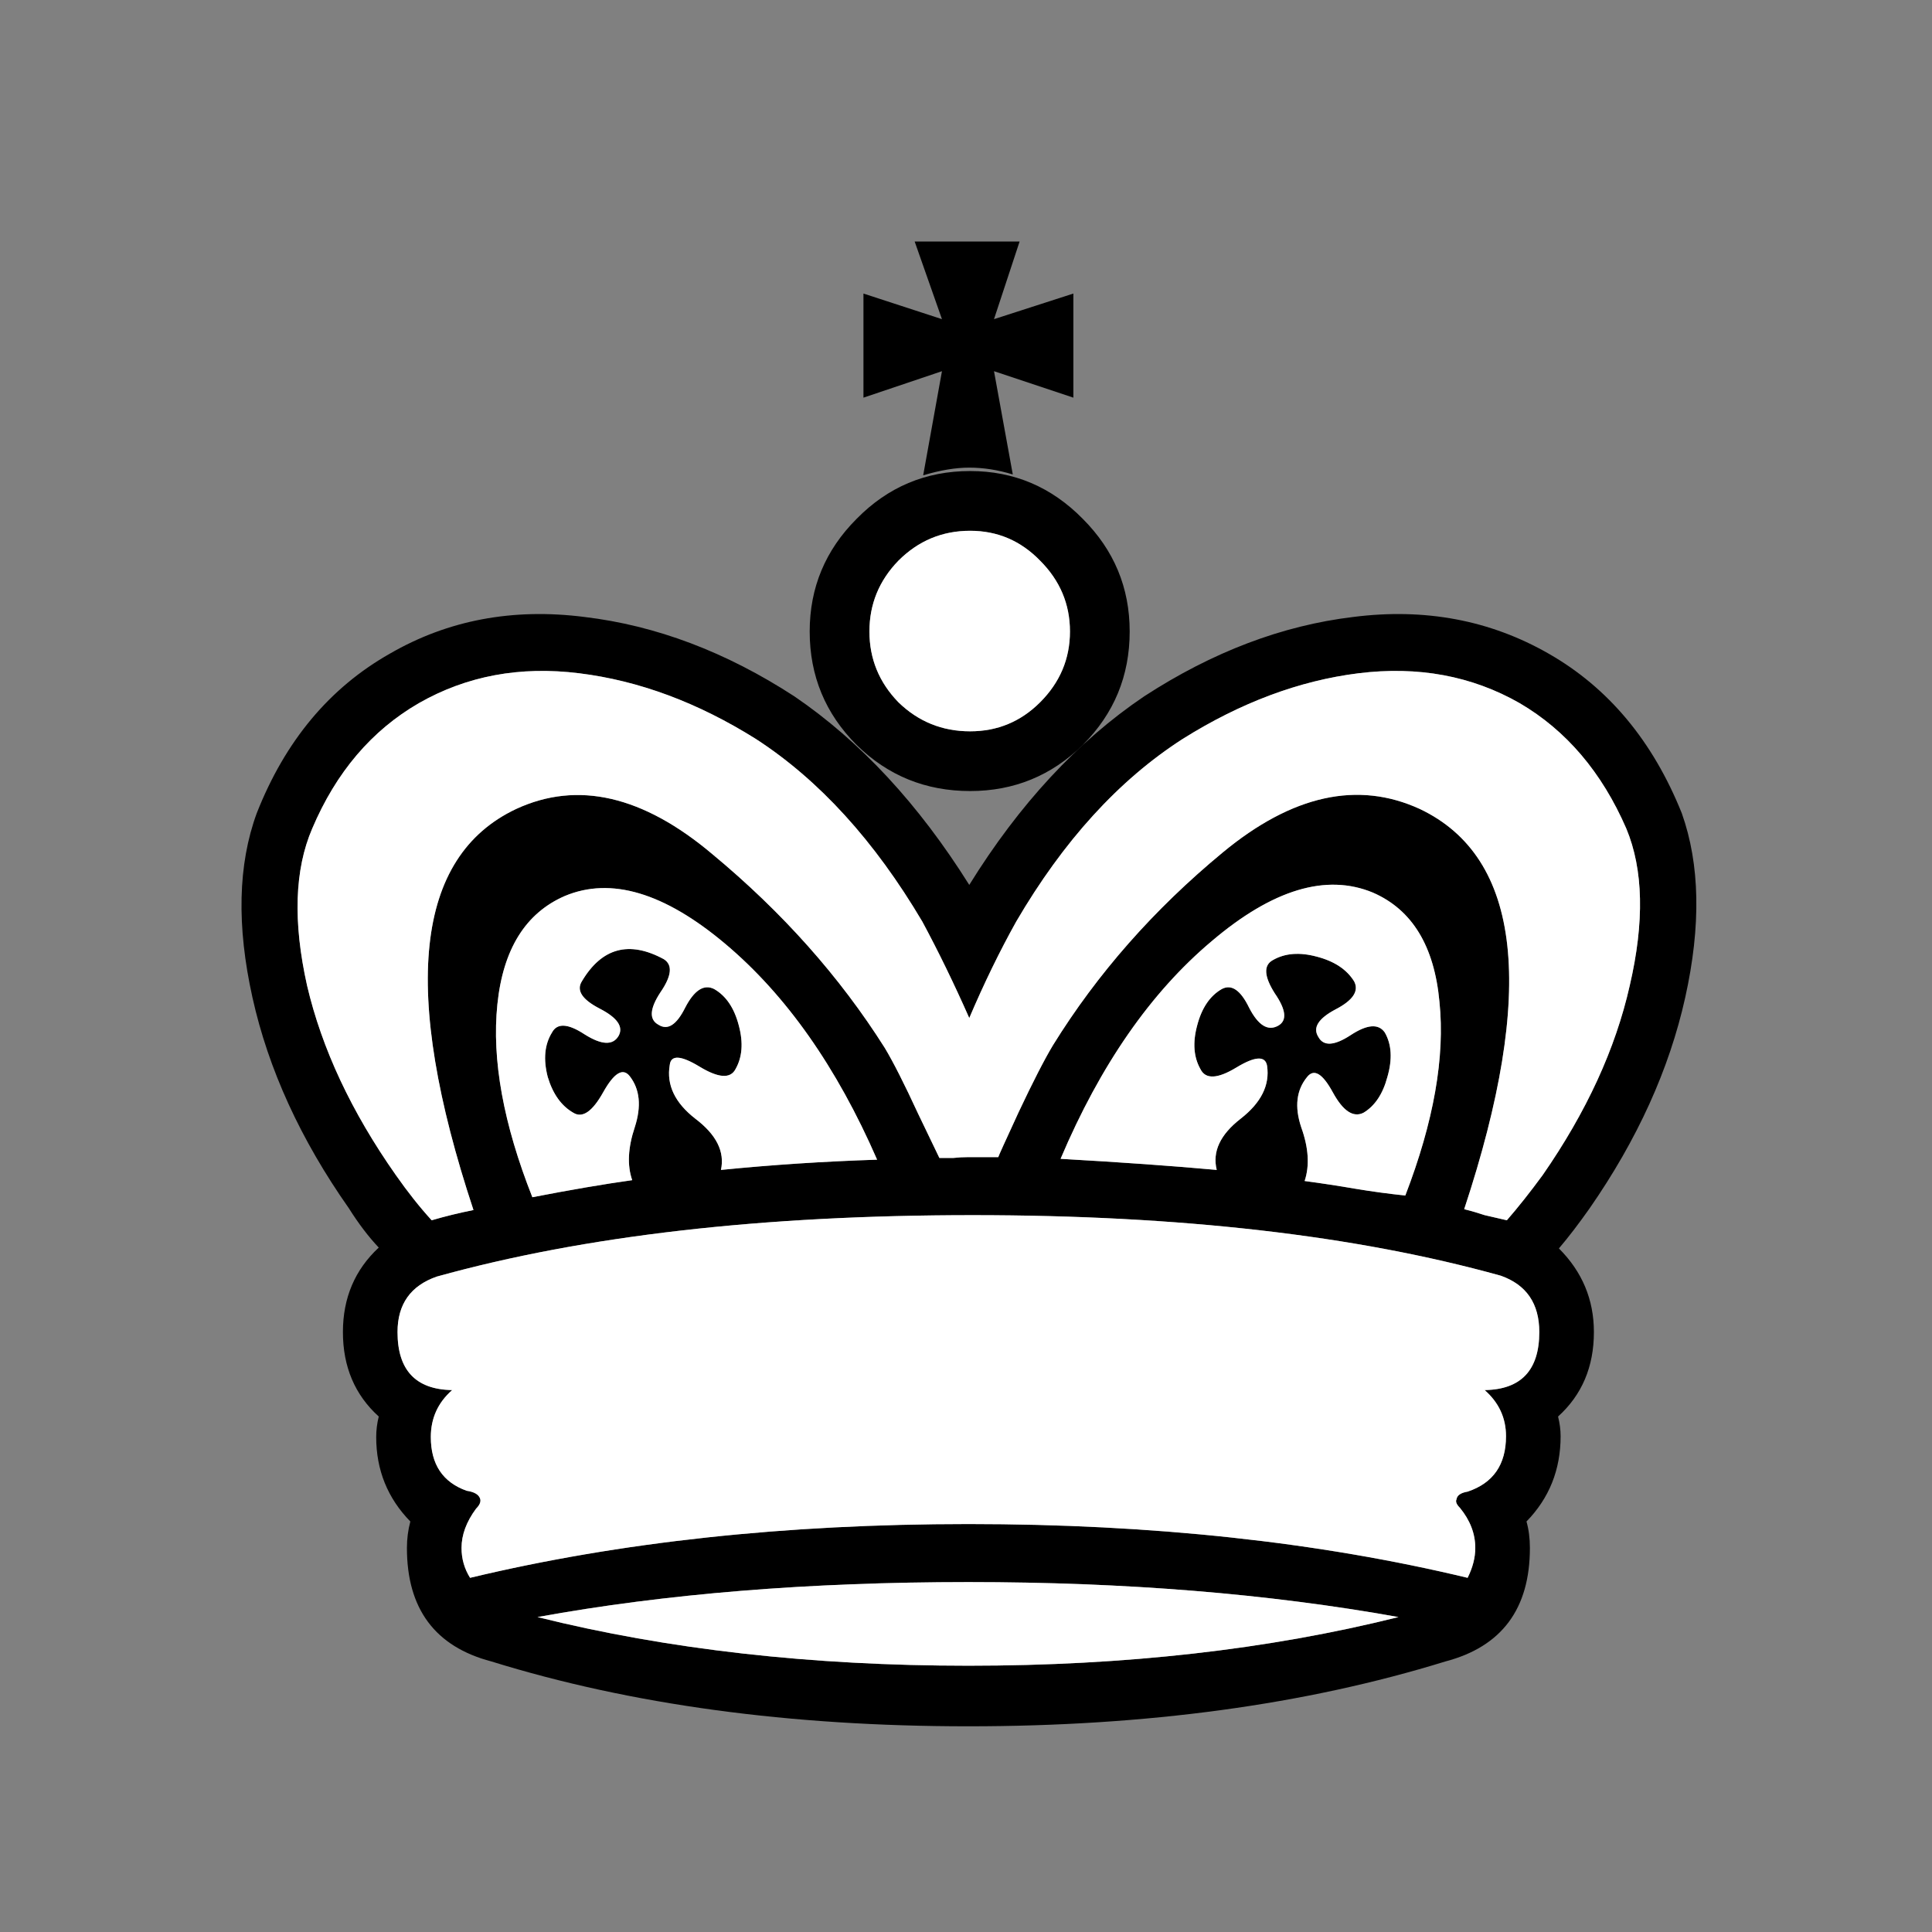 <svg width="180" height="180" viewBox="0 0 180 180" fill="none" xmlns="http://www.w3.org/2000/svg">
<rect x="0" y="0" width="180" height="180" fill="#808080" stroke="none"/>
<path d="M90.384 73.7C86.249 73.7 82.725 72.269 79.81 69.406C76.895 66.491 75.437 62.967 75.437 58.833C75.437 54.752 76.895 51.254 79.81 48.338C82.725 45.37 86.249 43.886 90.384 43.886C94.465 43.886 97.963 45.37 100.878 48.338C103.793 51.254 105.25 54.752 105.25 58.833C105.25 62.967 103.793 66.491 100.878 69.406C97.963 72.269 94.465 73.7 90.384 73.7ZM140.391 113.69C141.451 112.471 142.564 111.066 143.73 109.476C147.811 103.593 150.514 97.71 151.839 91.826C153.217 85.89 153.111 81.014 151.521 77.198C149.242 71.951 145.929 68.055 141.583 65.511C137.131 62.967 132.122 62.039 126.557 62.728C121.045 63.417 115.586 65.458 110.18 68.85C104.244 72.666 99.076 78.337 94.677 85.863C93.14 88.62 91.682 91.614 90.304 94.848C88.873 91.614 87.415 88.62 85.931 85.863C81.479 78.337 76.312 72.666 70.428 68.85C65.022 65.458 59.537 63.417 53.971 62.728C48.459 62.039 43.477 62.967 39.025 65.511C34.626 68.055 31.313 71.951 29.087 77.198C27.444 81.014 27.285 85.89 28.61 91.826C29.988 97.71 32.744 103.593 36.878 109.476C37.991 111.066 39.104 112.471 40.217 113.69C41.489 113.318 42.788 113.001 44.113 112.736C37.329 92.277 38.654 79.822 48.088 75.369C53.812 72.719 59.907 74.124 66.374 79.583C72.893 84.989 78.246 91.005 82.433 97.63C83.228 98.955 84.262 100.996 85.534 103.752C86.859 106.508 87.522 107.886 87.522 107.886C87.946 107.886 88.369 107.886 88.793 107.886C89.27 107.833 89.747 107.806 90.224 107.806C92.08 107.806 93.007 107.806 93.007 107.806C93.007 107.753 93.643 106.349 94.915 103.593C96.24 100.784 97.3 98.716 98.096 97.391C102.229 90.713 107.503 84.724 113.916 79.424C120.382 74.071 126.505 72.719 132.281 75.369C141.769 79.874 143.147 92.303 136.416 112.656C137.051 112.815 137.688 113.001 138.324 113.213C139.013 113.371 139.702 113.531 140.391 113.69ZM81.718 108.045C77.955 99.406 73.237 92.701 67.566 87.931C61.895 83.161 56.913 81.677 52.62 83.478C48.963 85.069 46.869 88.434 46.339 93.575C45.809 98.716 46.896 104.706 49.599 111.543C53.15 110.854 56.251 110.324 58.901 109.953C58.423 108.575 58.503 106.932 59.139 105.024C59.775 103.063 59.616 101.473 58.662 100.254C58.026 99.458 57.205 99.962 56.197 101.764C55.19 103.566 54.263 104.202 53.415 103.672C52.302 103.036 51.507 101.923 51.03 100.333C50.606 98.69 50.738 97.312 51.427 96.199C51.904 95.298 52.911 95.351 54.448 96.358C56.038 97.365 57.098 97.418 57.629 96.517C58.106 95.669 57.522 94.821 55.879 93.973C54.236 93.125 53.68 92.276 54.21 91.429C56.065 88.302 58.609 87.613 61.842 89.362C62.69 89.891 62.584 90.925 61.524 92.462C60.517 93.999 60.464 95.006 61.365 95.483C62.213 96.013 63.035 95.483 63.83 93.893C64.678 92.25 65.579 91.667 66.532 92.144C67.646 92.78 68.414 93.919 68.838 95.563C69.262 97.153 69.157 98.504 68.52 99.618C68.043 100.519 66.93 100.439 65.181 99.379C63.432 98.319 62.504 98.266 62.399 99.22C62.081 101.075 62.876 102.745 64.784 104.228C66.745 105.713 67.54 107.303 67.169 108.999C71.939 108.522 76.789 108.204 81.718 108.045ZM130.93 111.384C133.58 104.494 134.64 98.478 134.11 93.337C133.633 88.143 131.566 84.751 127.909 83.161C123.563 81.358 118.554 82.869 112.883 87.692C107.211 92.463 102.521 99.22 98.811 107.965C104.429 108.283 109.279 108.628 113.36 108.999C112.936 107.303 113.678 105.713 115.586 104.229C117.494 102.745 118.316 101.101 118.051 99.3C117.892 98.346 116.938 98.399 115.188 99.458C113.439 100.519 112.326 100.572 111.849 99.618C111.213 98.504 111.107 97.153 111.531 95.563C111.955 93.919 112.724 92.78 113.837 92.144C114.738 91.667 115.586 92.25 116.381 93.893C117.229 95.536 118.13 96.093 119.084 95.563C119.932 95.086 119.826 94.079 118.766 92.542C117.759 90.952 117.706 89.918 118.607 89.441C119.72 88.805 121.071 88.699 122.662 89.123C124.305 89.547 125.471 90.316 126.16 91.429C126.637 92.33 126.054 93.204 124.411 94.052C122.821 94.9 122.291 95.748 122.821 96.596C123.298 97.498 124.305 97.445 125.842 96.437C127.379 95.43 128.439 95.351 129.022 96.199C129.658 97.312 129.737 98.69 129.26 100.333C128.836 101.923 128.094 103.036 127.034 103.672C126.08 104.149 125.126 103.513 124.172 101.764C123.218 100.015 122.423 99.538 121.787 100.333C120.78 101.552 120.594 103.116 121.231 105.024C121.92 106.932 122.025 108.601 121.548 110.032C123.139 110.244 124.702 110.483 126.239 110.748C127.829 111.013 129.393 111.225 130.93 111.384ZM145.24 116.313C147.413 118.486 148.5 121.083 148.5 124.104C148.5 127.338 147.387 129.961 145.161 131.975C145.32 132.611 145.399 133.221 145.399 133.804C145.399 136.931 144.339 139.581 142.219 141.754C142.431 142.496 142.537 143.318 142.537 144.219C142.537 149.89 139.914 153.415 134.666 154.793C121.628 158.821 106.814 160.835 90.224 160.835C73.582 160.835 58.768 158.821 45.782 154.793C40.535 153.415 37.912 149.89 37.912 144.219C37.912 143.371 38.018 142.549 38.23 141.754C36.11 139.581 35.05 136.958 35.05 133.883C35.05 133.247 35.129 132.611 35.288 131.975C33.062 129.961 31.949 127.338 31.949 124.104C31.949 120.925 33.062 118.3 35.288 116.234C34.334 115.226 33.407 114.007 32.506 112.576C28 106.163 25.006 99.618 23.522 92.94C22.038 86.261 22.17 80.537 23.919 75.767C26.569 69.036 30.704 64.08 36.322 60.9C41.728 57.773 47.77 56.633 54.448 57.481C61.126 58.276 67.646 60.741 74.006 64.875C80.154 69.062 85.587 74.919 90.304 82.445C94.968 74.919 100.401 69.062 106.602 64.875C112.962 60.741 119.455 58.276 126.08 57.481C132.758 56.633 138.827 57.773 144.286 60.9C149.852 64.08 153.985 69.036 156.689 75.767C158.385 80.537 158.491 86.261 157.007 92.94C155.523 99.618 152.554 106.163 148.102 112.576C147.095 114.007 146.141 115.253 145.24 116.313ZM130.294 150.658C118.209 148.485 104.853 147.399 90.224 147.399C75.384 147.399 62.001 148.485 50.076 150.658C62.213 153.68 75.596 155.19 90.224 155.19C104.853 155.19 118.209 153.68 130.294 150.658ZM90.384 68.135C92.928 68.135 95.101 67.233 96.903 65.432C98.758 63.577 99.685 61.377 99.685 58.833C99.685 56.289 98.758 54.089 96.903 52.234C95.101 50.379 92.928 49.451 90.384 49.451C87.787 49.451 85.56 50.379 83.706 52.234C81.903 54.089 81.002 56.289 81.002 58.833C81.002 61.377 81.903 63.577 83.706 65.432C85.56 67.233 87.787 68.135 90.384 68.135ZM94.359 44.204C92.981 43.78 91.629 43.568 90.304 43.568C89.032 43.568 87.601 43.807 86.011 44.284L87.76 34.584L80.446 37.049V27.35L87.76 29.735L85.216 22.5H94.995L92.609 29.735L100.003 27.35V37.049L92.609 34.584L94.359 44.204ZM136.018 140.482C135.7 140.164 135.594 139.899 135.7 139.687C135.753 139.316 136.097 139.078 136.734 138.971C139.119 138.176 140.311 136.454 140.311 133.804C140.311 132.108 139.648 130.677 138.324 129.511C141.716 129.458 143.412 127.655 143.412 124.104C143.412 121.454 142.219 119.705 139.834 118.857C126.319 115.094 109.915 113.213 90.622 113.213C71.065 113.213 54.422 115.121 40.694 118.937C38.256 119.785 37.037 121.507 37.037 124.104C37.037 127.655 38.733 129.458 42.126 129.511C40.8 130.677 40.138 132.134 40.138 133.883C40.138 136.428 41.251 138.097 43.477 138.892C44.219 138.998 44.643 139.263 44.749 139.687C44.802 139.952 44.669 140.244 44.352 140.561C43.45 141.78 43 142.999 43 144.219C43 145.226 43.265 146.153 43.795 147.002C57.734 143.662 73.211 141.992 90.224 141.992C107.344 141.992 122.847 143.662 136.734 147.002C137.211 146.047 137.449 145.119 137.449 144.219C137.449 142.894 136.972 141.648 136.018 140.482Z" fill="black"/>
<path d="M140.391 113.69C141.451 112.471 142.564 111.066 143.73 109.476C147.811 103.593 150.514 97.71 151.839 91.826C153.217 85.89 153.111 81.014 151.521 77.198C149.242 71.951 145.929 68.055 141.584 65.511C137.131 62.967 132.123 62.039 126.557 62.728C121.046 63.417 115.586 65.458 110.18 68.85C104.244 72.667 99.076 78.338 94.677 85.864C93.14 88.62 91.682 91.614 90.304 94.848C88.873 91.614 87.415 88.62 85.931 85.864C81.479 78.338 76.312 72.667 70.428 68.85C65.022 65.458 59.537 63.417 53.971 62.728C48.459 62.039 43.477 62.967 39.025 65.511C34.626 68.055 31.313 71.951 29.087 77.198C27.444 81.014 27.285 85.89 28.61 91.826C29.988 97.71 32.744 103.593 36.878 109.476C37.991 111.066 39.104 112.471 40.218 113.69C41.49 113.318 42.788 113.001 44.113 112.736C37.329 92.277 38.654 79.822 48.088 75.369C53.812 72.719 59.908 74.124 66.374 79.583C72.893 84.989 78.247 91.005 82.433 97.63C83.229 98.955 84.262 100.996 85.534 103.752C86.859 106.508 87.522 107.886 87.522 107.886C87.946 107.886 88.37 107.886 88.793 107.886C89.27 107.833 89.747 107.806 90.224 107.806C92.08 107.806 93.007 107.806 93.007 107.806C93.007 107.754 93.643 106.349 94.915 103.593C96.24 100.784 97.301 98.716 98.096 97.392C102.229 90.713 107.503 84.724 113.916 79.424C120.383 74.071 126.505 72.719 132.281 75.369C141.769 79.874 143.147 92.303 136.416 112.656C137.052 112.815 137.688 113.001 138.324 113.213C139.013 113.372 139.702 113.531 140.391 113.69ZM81.718 108.045C77.955 99.406 73.237 92.701 67.566 87.931C61.895 83.161 56.913 81.677 52.62 83.479C48.963 85.069 46.869 88.435 46.339 93.575C45.809 98.716 46.896 104.706 49.599 111.543C53.15 110.854 56.251 110.324 58.901 109.953C58.423 108.575 58.503 106.932 59.139 105.024C59.775 103.063 59.616 101.473 58.662 100.254C58.026 99.459 57.205 99.962 56.197 101.764C55.191 103.566 54.263 104.203 53.415 103.672C52.302 103.036 51.507 101.923 51.03 100.333C50.606 98.69 50.738 97.312 51.427 96.199C51.904 95.298 52.911 95.351 54.449 96.358C56.039 97.365 57.099 97.418 57.629 96.517C58.106 95.669 57.522 94.821 55.88 93.973C54.236 93.125 53.68 92.277 54.21 91.429C56.065 88.302 58.609 87.613 61.842 89.362C62.69 89.892 62.584 90.925 61.524 92.462C60.517 93.999 60.464 95.006 61.365 95.483C62.213 96.014 63.035 95.483 63.83 93.893C64.678 92.251 65.579 91.667 66.533 92.144C67.646 92.78 68.415 93.92 68.838 95.563C69.262 97.153 69.157 98.504 68.52 99.618C68.043 100.519 66.93 100.439 65.181 99.379C63.433 98.319 62.505 98.266 62.399 99.22C62.081 101.075 62.876 102.745 64.784 104.229C66.745 105.713 67.54 107.303 67.169 108.999C71.939 108.522 76.789 108.204 81.718 108.045ZM130.93 111.384C133.58 104.494 134.64 98.478 134.11 93.337C133.633 88.143 131.566 84.751 127.909 83.161C123.563 81.359 118.554 82.869 112.883 87.692C107.212 92.463 102.521 99.22 98.811 107.966C104.429 108.283 109.279 108.628 113.36 108.999C112.936 107.303 113.678 105.713 115.586 104.229C117.494 102.745 118.316 101.101 118.051 99.3C117.892 98.346 116.938 98.399 115.189 99.458C113.439 100.519 112.326 100.572 111.849 99.618C111.214 98.504 111.107 97.153 111.531 95.563C111.956 93.92 112.724 92.78 113.837 92.144C114.738 91.667 115.586 92.251 116.381 93.893C117.229 95.536 118.13 96.093 119.084 95.563C119.932 95.086 119.826 94.079 118.766 92.542C117.759 90.952 117.706 89.918 118.607 89.441C119.72 88.805 121.072 88.699 122.662 89.123C124.305 89.547 125.471 90.316 126.16 91.429C126.637 92.33 126.054 93.205 124.411 94.052C122.821 94.9 122.291 95.748 122.821 96.596C123.298 97.498 124.305 97.445 125.842 96.438C127.379 95.43 128.439 95.351 129.022 96.199C129.658 97.312 129.737 98.69 129.26 100.333C128.837 101.923 128.094 103.036 127.034 103.672C126.08 104.149 125.126 103.514 124.172 101.764C123.218 100.015 122.423 99.538 121.787 100.333C120.78 101.552 120.595 103.116 121.231 105.024C121.92 106.932 122.026 108.601 121.549 110.032C123.139 110.244 124.702 110.483 126.24 110.748C127.829 111.013 129.393 111.225 130.93 111.384ZM130.294 150.658C118.209 148.485 104.853 147.399 90.224 147.399C75.384 147.399 62.001 148.485 50.076 150.658C62.213 153.68 75.596 155.19 90.224 155.19C104.853 155.19 118.209 153.68 130.294 150.658ZM90.384 68.135C92.928 68.135 95.101 67.233 96.903 65.432C98.758 63.577 99.686 61.377 99.686 58.833C99.686 56.289 98.758 54.089 96.903 52.234C95.101 50.379 92.928 49.452 90.384 49.452C87.787 49.452 85.561 50.379 83.706 52.234C81.903 54.089 81.002 56.289 81.002 58.833C81.002 61.377 81.903 63.577 83.706 65.432C85.561 67.233 87.787 68.135 90.384 68.135ZM136.018 140.482C135.7 140.164 135.594 139.899 135.7 139.687C135.753 139.316 136.098 139.078 136.734 138.972C139.119 138.176 140.311 136.454 140.311 133.804C140.311 132.108 139.649 130.677 138.324 129.511C141.716 129.458 143.412 127.655 143.412 124.104C143.412 121.454 142.22 119.706 139.834 118.857C126.319 115.094 109.915 113.213 90.622 113.213C71.065 113.213 54.422 115.121 40.694 118.937C38.256 119.785 37.037 121.507 37.037 124.104C37.037 127.655 38.733 129.458 42.126 129.511C40.8 130.677 40.138 132.134 40.138 133.883C40.138 136.428 41.251 138.097 43.477 138.892C44.219 138.998 44.643 139.263 44.749 139.687C44.802 139.952 44.67 140.244 44.352 140.561C43.451 141.78 43 143 43 144.219C43 145.226 43.265 146.153 43.795 147.002C57.734 143.662 73.211 141.992 90.224 141.992C107.344 141.992 122.847 143.662 136.734 147.002C137.211 146.048 137.449 145.12 137.449 144.219C137.449 142.894 136.972 141.648 136.018 140.482Z" fill="white"/>
</svg>
